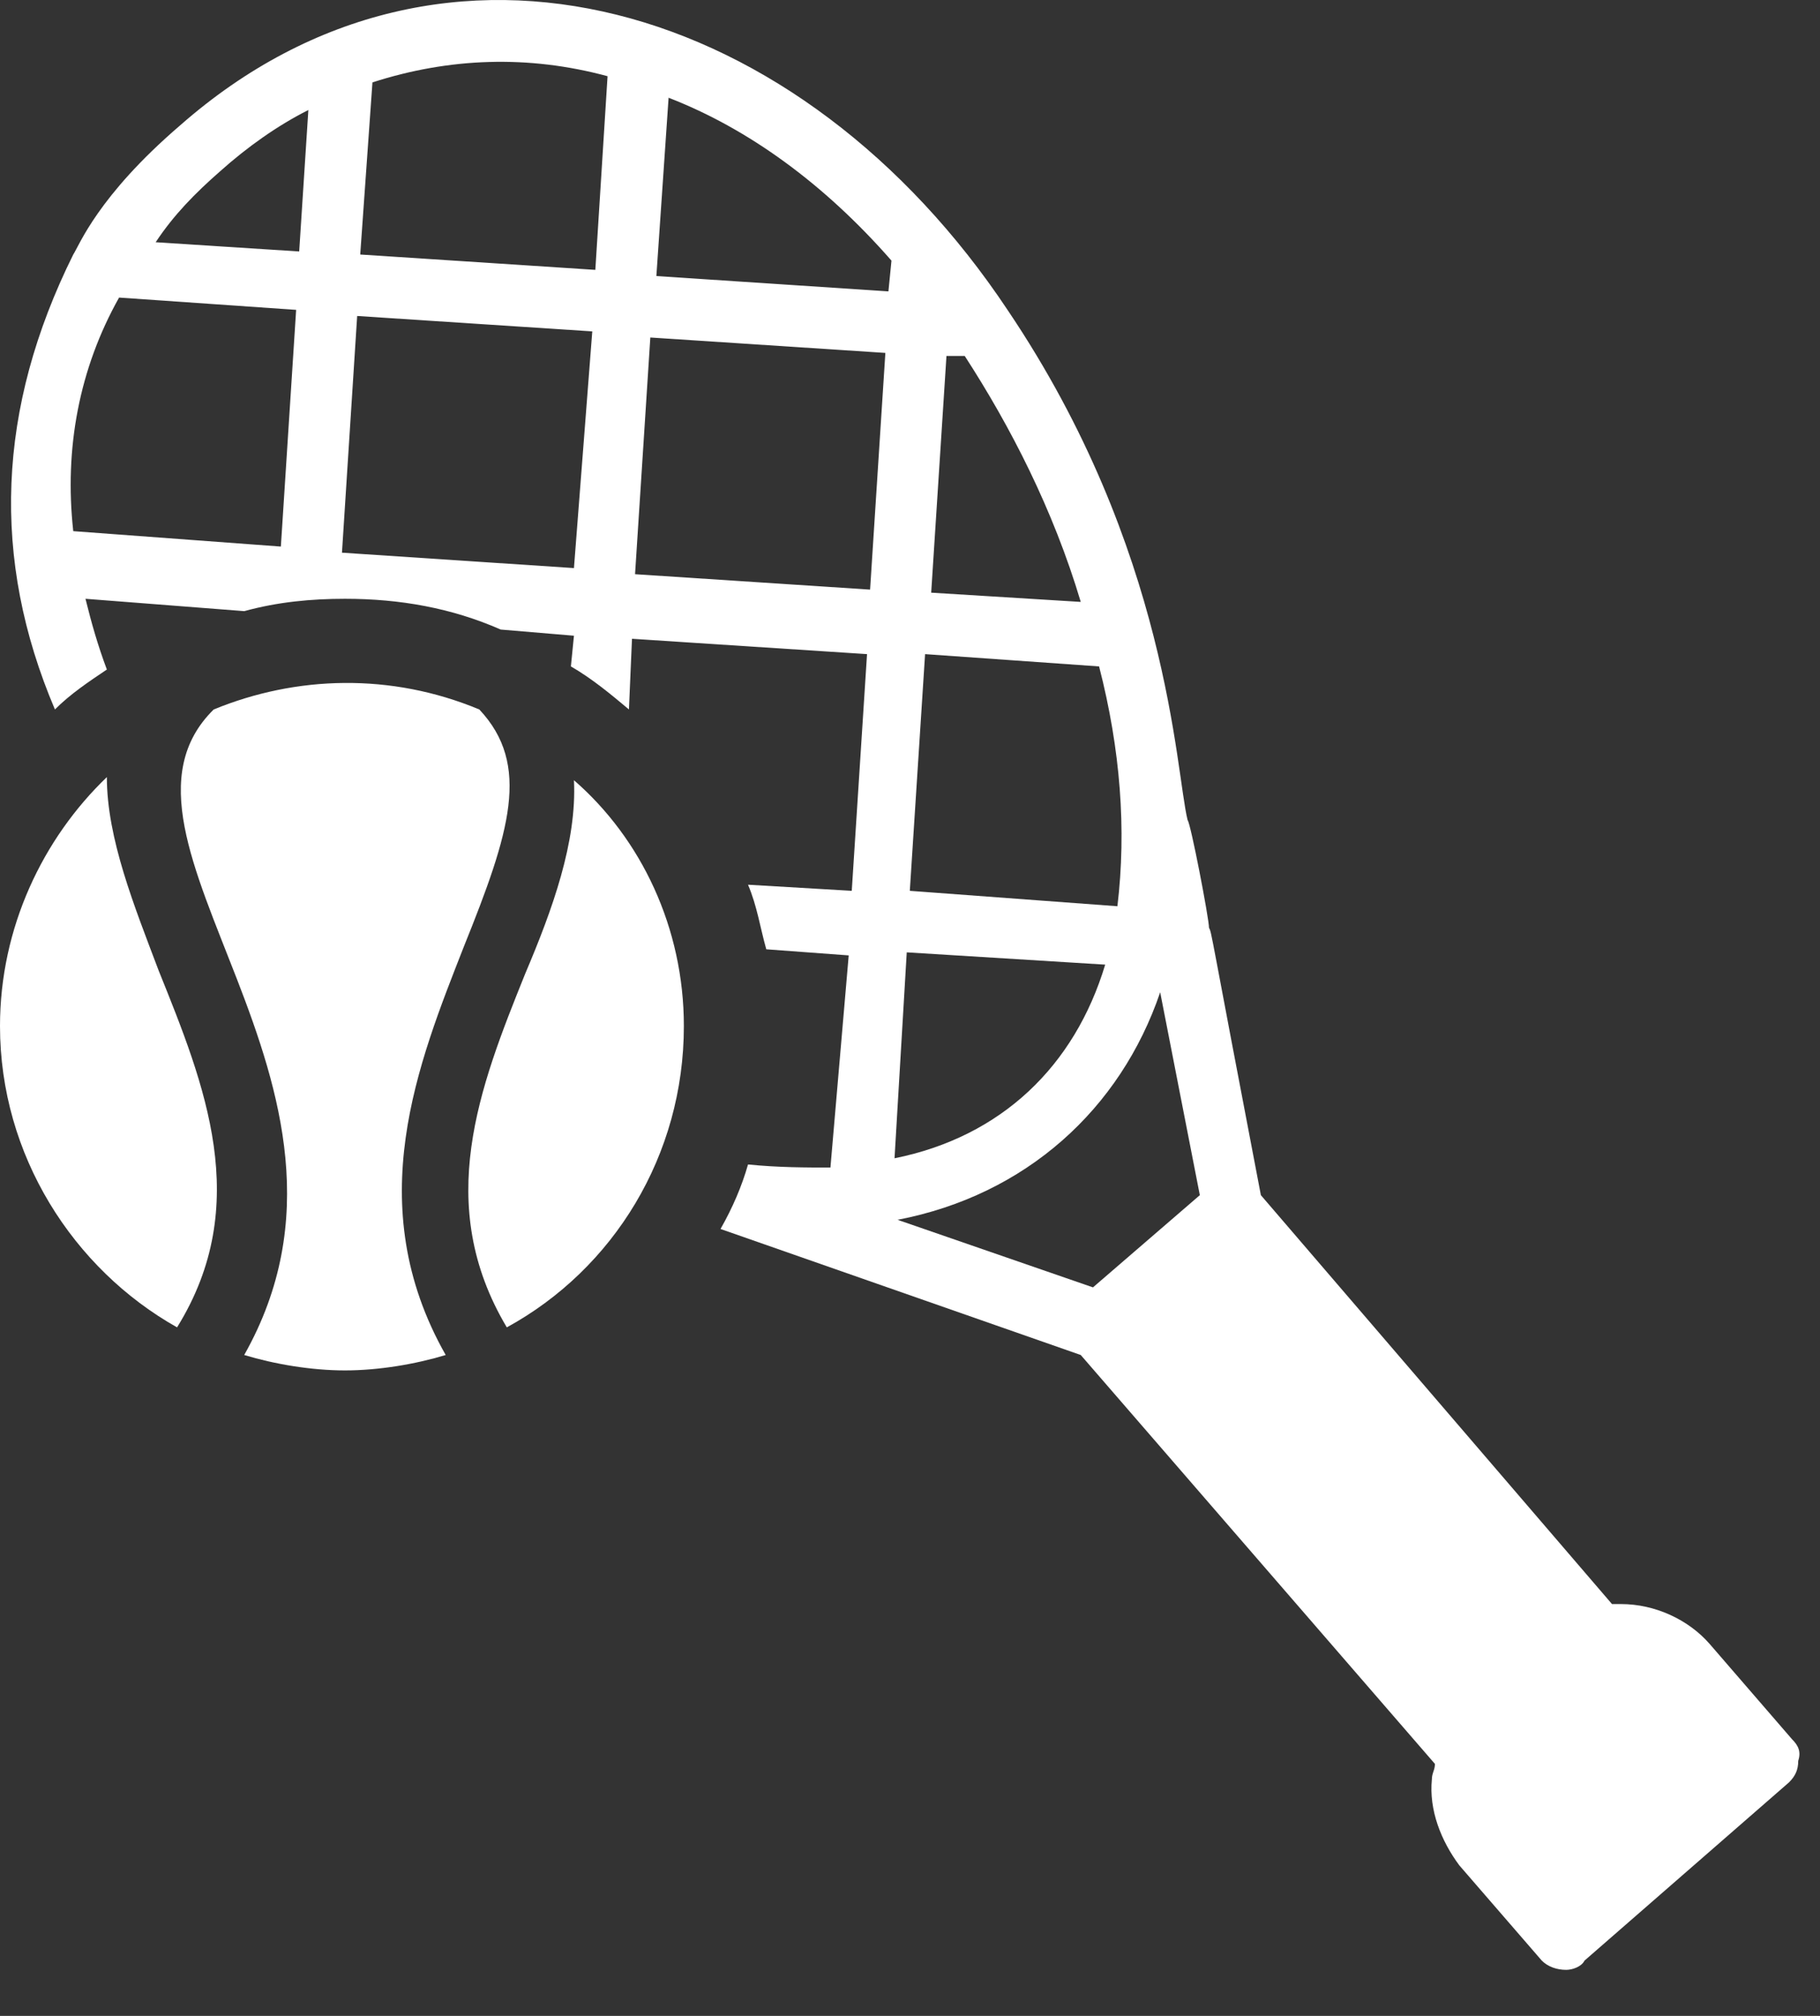 <svg width="28" height="31" viewBox="0 0 28 31" fill="none" xmlns="http://www.w3.org/2000/svg">
<rect x="0" y="0" width="28" height="31" fill="#333333" stroke="none"/>
<path d="M27.571 26.747L26.303 25.281C25.974 24.903 25.457 24.667 24.941 24.667C24.894 24.667 24.847 24.667 24.8 24.667L19.398 18.379C18.6 14.219 18.647 14.361 18.6 14.267C18.6 14.125 18.318 12.659 18.271 12.612C18.083 11.856 17.989 8.452 15.5 4.765C12.353 0.038 6.858 -1.664 2.771 1.928C1.503 3.016 1.221 3.772 1.127 3.914C-0.047 6.278 -0.141 8.594 0.845 10.91C1.08 10.674 1.362 10.485 1.644 10.296C1.503 9.918 1.409 9.587 1.315 9.208L3.758 9.398C4.274 9.256 4.791 9.208 5.308 9.208C6.153 9.208 6.951 9.35 7.703 9.681L8.83 9.776L8.783 10.248C9.112 10.438 9.394 10.674 9.676 10.91L9.723 9.823L13.339 10.059L13.104 13.699L11.508 13.605C11.649 13.936 11.695 14.267 11.789 14.598L13.057 14.692L12.776 17.954C12.4 17.954 11.977 17.954 11.508 17.907C11.414 18.238 11.273 18.568 11.085 18.899L16.627 20.837L22.076 27.125C22.076 27.219 22.029 27.267 22.029 27.361C21.982 27.834 22.17 28.307 22.451 28.685L23.72 30.15C23.814 30.245 23.954 30.292 24.095 30.292C24.189 30.292 24.33 30.245 24.377 30.15L27.524 27.408C27.618 27.314 27.665 27.219 27.665 27.078C27.712 26.936 27.665 26.841 27.571 26.747ZM4.321 8.405L1.127 8.168C0.986 6.892 1.221 5.663 1.832 4.576L4.556 4.765L4.321 8.405ZM4.603 3.867L2.395 3.725C2.677 3.299 3.006 2.968 3.382 2.638C3.805 2.259 4.274 1.928 4.744 1.692L4.603 3.867ZM8.83 8.736L5.261 8.499L5.495 4.859L9.112 5.096L8.83 8.736ZM9.159 4.15L5.542 3.914L5.73 1.267C6.905 0.888 8.126 0.841 9.347 1.172L9.159 4.15ZM14.561 5.474H14.842C15.547 6.561 16.204 7.838 16.627 9.256L14.326 9.114L14.561 5.474ZM14.232 10.059L16.909 10.248C17.238 11.525 17.332 12.754 17.191 13.936L13.997 13.699L14.232 10.059ZM13.386 9.067L9.77 8.83L10.005 5.19L13.621 5.427L13.386 9.067ZM13.668 4.481L10.098 4.245L10.286 1.503C11.508 1.976 12.682 2.827 13.715 4.008L13.668 4.481ZM13.95 14.645L17.003 14.834C16.533 16.394 15.406 17.481 13.762 17.812L13.95 14.645ZM16.815 19.797L13.809 18.758C15.782 18.379 17.238 17.056 17.849 15.259L18.459 18.379L16.815 19.797Z" fill="white"/>
<path d="M2.442 14.928C3.147 16.677 3.898 18.521 2.724 20.412C1.127 19.514 0 17.765 0 15.779C0 14.267 0.658 12.896 1.644 11.95C1.644 12.896 2.067 13.936 2.442 14.928Z" fill="white"/>
<path d="M7.139 14.55C6.435 16.347 5.542 18.521 6.857 20.837C6.388 20.979 5.824 21.074 5.307 21.074C4.791 21.074 4.227 20.979 3.757 20.837C6.106 16.677 1.268 12.896 3.288 10.91C4.556 10.39 6.012 10.343 7.374 10.91C8.173 11.761 7.844 12.801 7.139 14.55Z" fill="white"/>
<path d="M10.521 15.779C10.521 17.765 9.441 19.514 7.797 20.412C6.67 18.521 7.374 16.725 8.079 14.976C8.501 13.983 8.877 12.943 8.83 11.998C9.864 12.896 10.521 14.267 10.521 15.779Z" fill="white"/>
</svg>
